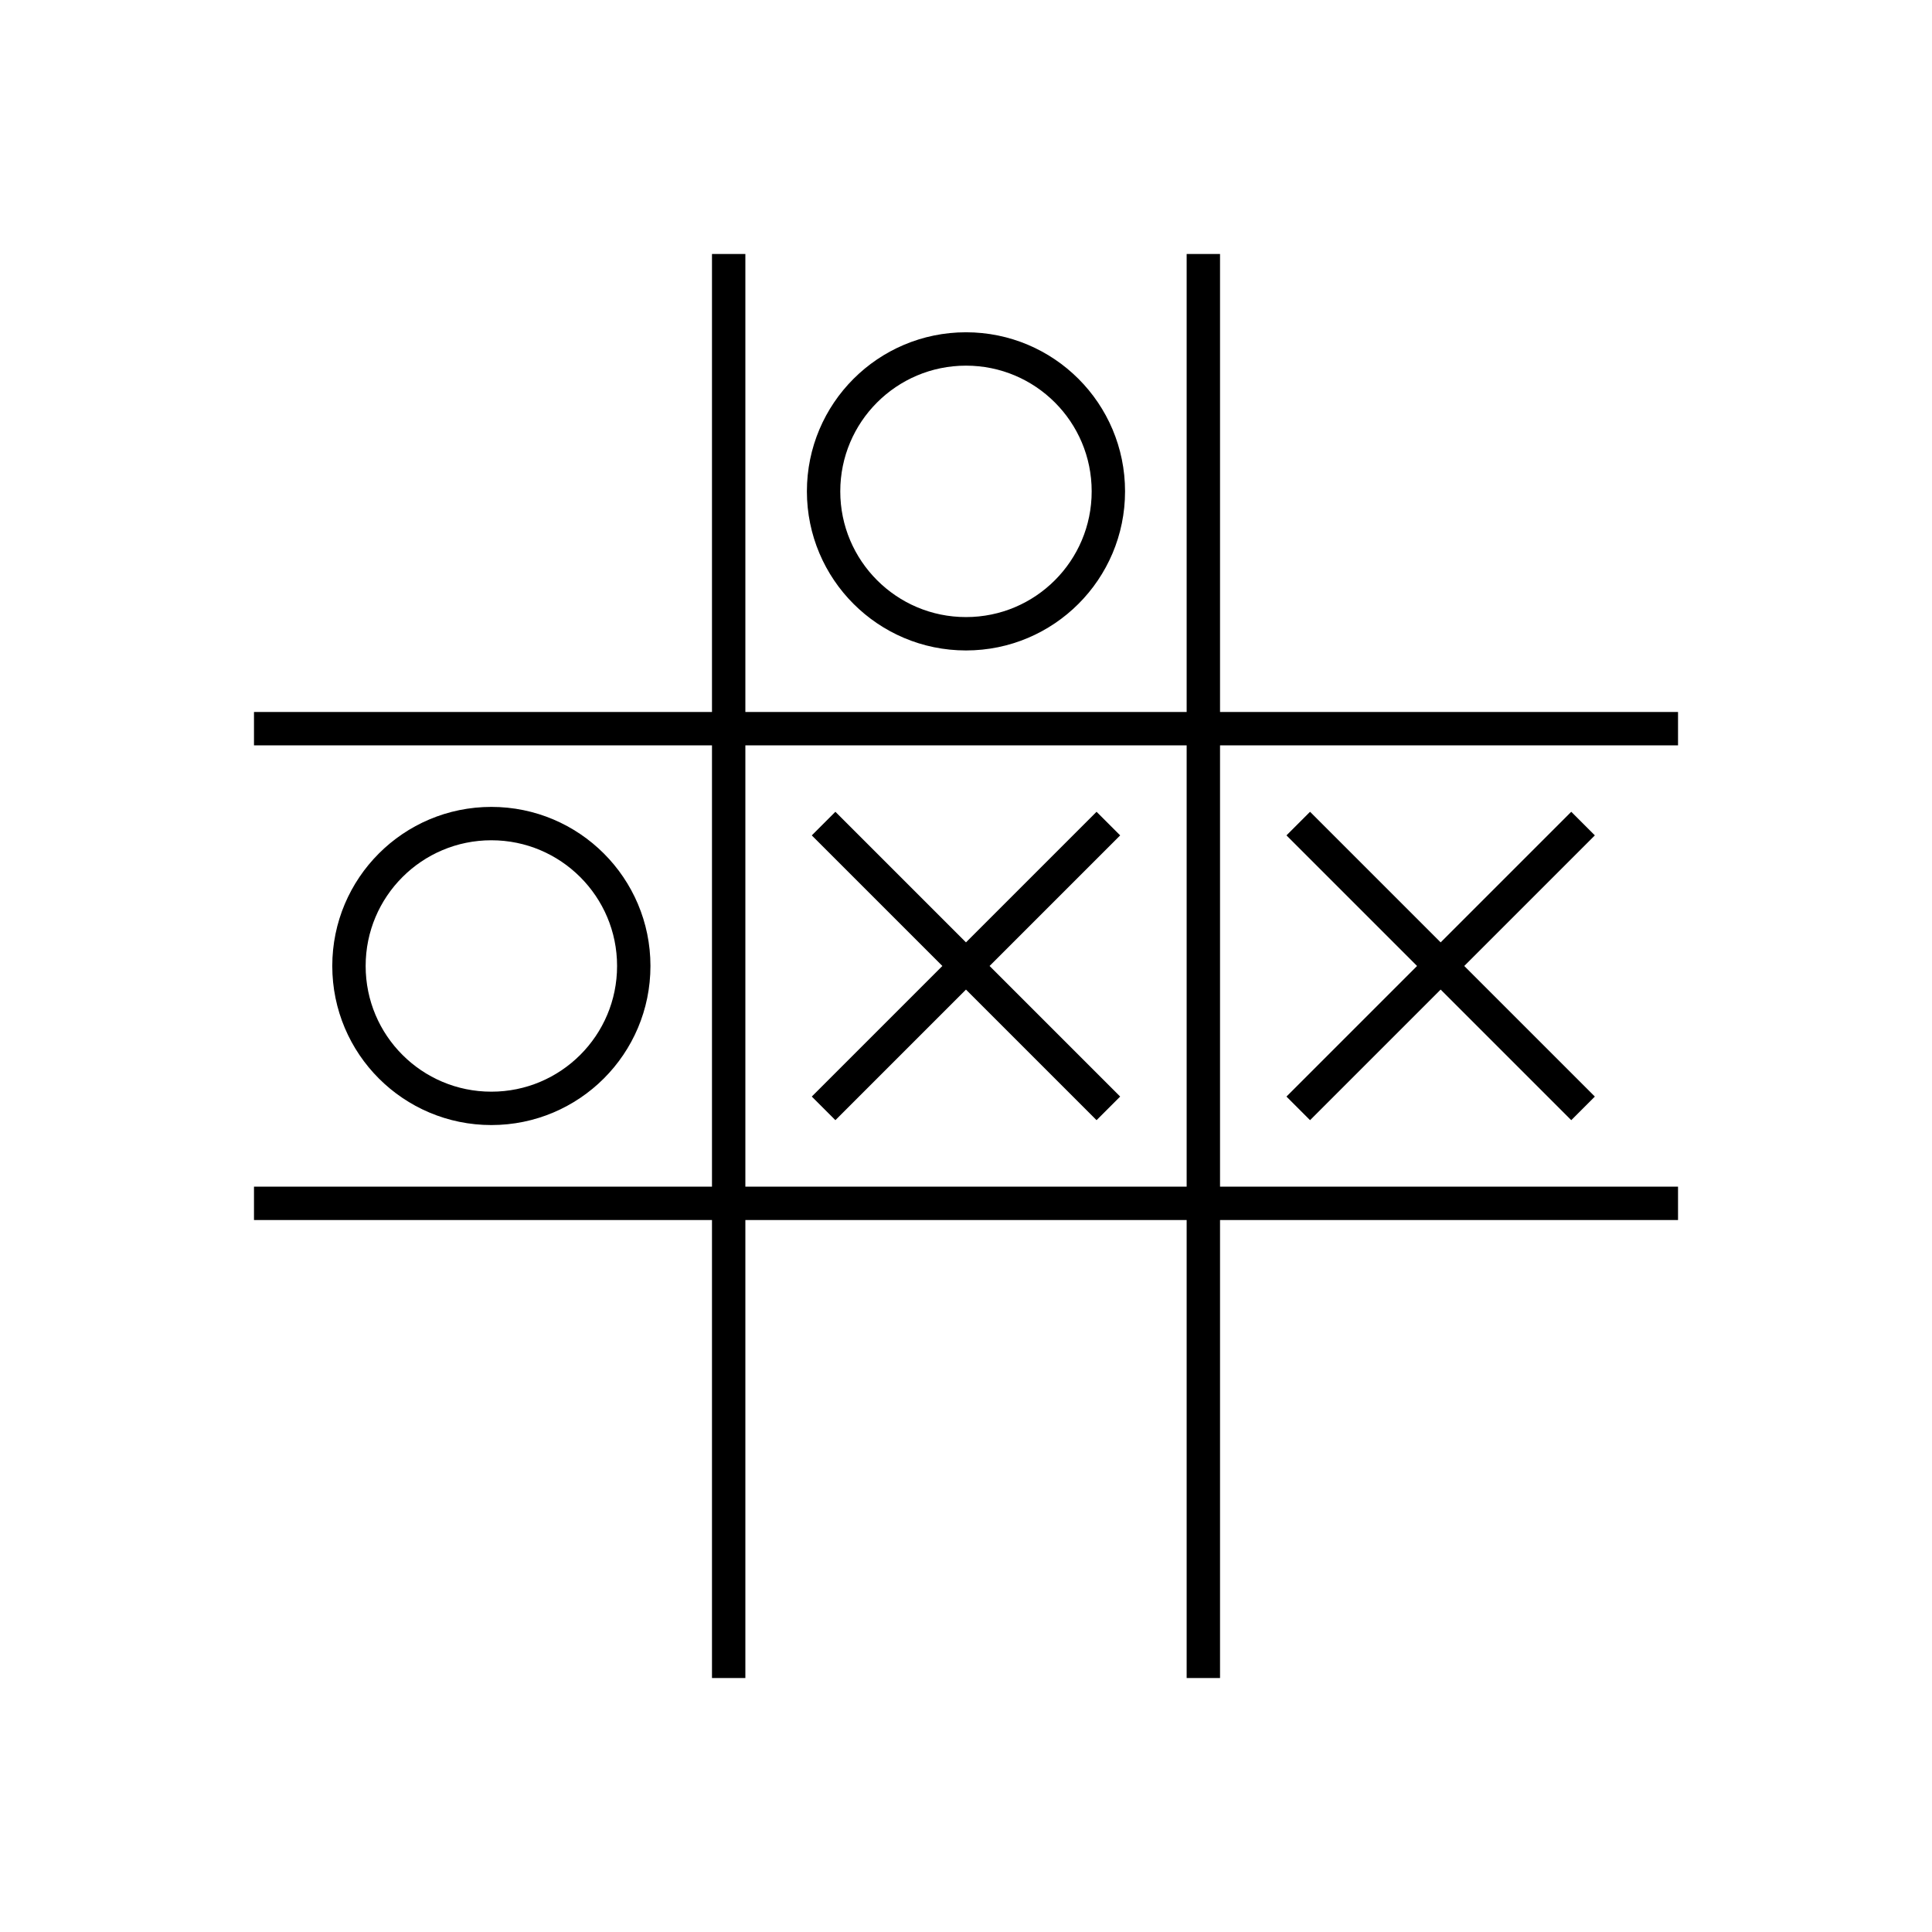 <?xml version="1.0" encoding="UTF-8"?>
<svg xmlns="http://www.w3.org/2000/svg" xmlns:xlink="http://www.w3.org/1999/xlink" width="115.378" height="115.378" viewBox="0 0 115.378 115.378">
<defs>
<clipPath id="clip-0">
<path clip-rule="nonzero" d="M 49 21 L 115.379 21 L 115.379 95 L 49 95 Z M 49 21 "/>
</clipPath>
</defs>
<path fill="none" stroke-width="1.993" stroke-linecap="butt" stroke-linejoin="miter" stroke="rgb(0%, 0%, 0%)" stroke-opacity="1" stroke-miterlimit="10" d="M 28.347 -0.002 L 28.347 85.041 M -0.001 28.346 L 85.042 28.346 " transform="matrix(1, 0, 0, -1, 15.169, 100.209)"/>
<path fill="none" stroke-width="1.993" stroke-linecap="butt" stroke-linejoin="miter" stroke="rgb(0%, 0%, 0%)" stroke-opacity="1" stroke-miterlimit="10" d="M 56.694 -0.002 L 56.694 85.041 M -0.001 56.693 L 85.042 56.693 " transform="matrix(1, 0, 0, -1, 15.169, 100.209)"/>
<path fill="none" stroke-width="1.993" stroke-linecap="butt" stroke-linejoin="miter" stroke="rgb(0%, 0%, 0%)" stroke-opacity="1" stroke-miterlimit="10" d="M 51.022 70.865 C 51.022 75.564 47.218 79.369 42.519 79.369 C 37.823 79.369 34.015 75.564 34.015 70.865 C 34.015 66.17 37.823 62.361 42.519 62.361 C 47.218 62.361 51.022 66.17 51.022 70.865 Z M 51.022 70.865 " transform="matrix(1, 0, 0, -1, 15.169, 100.209)"/>
<path fill="none" stroke-width="1.993" stroke-linecap="butt" stroke-linejoin="miter" stroke="rgb(0%, 0%, 0%)" stroke-opacity="1" stroke-miterlimit="10" d="M 22.679 42.522 C 22.679 47.217 18.87 51.025 14.175 51.025 C 9.476 51.025 5.671 47.217 5.671 42.522 C 5.671 37.822 9.476 34.018 14.175 34.018 C 18.87 34.018 22.679 37.822 22.679 42.522 Z M 22.679 42.522 " transform="matrix(1, 0, 0, -1, 15.169, 100.209)"/>
<path fill="none" stroke-width="1.993" stroke-linecap="butt" stroke-linejoin="miter" stroke="rgb(0%, 0%, 0%)" stroke-opacity="1" stroke-miterlimit="10" d="M 34.015 34.018 L 51.022 51.025 M 34.015 51.025 L 51.022 34.018 " transform="matrix(1, 0, 0, -1, 15.169, 100.209)"/>
<g clip-path="url(#clip-0)">
<path fill="none" stroke-width="1.993" stroke-linecap="butt" stroke-linejoin="miter" stroke="rgb(0%, 0%, 0%)" stroke-opacity="1" stroke-miterlimit="10" d="M 62.362 34.018 L 79.37 51.025 M 62.362 51.025 L 79.37 34.018 " transform="matrix(1, 0, 0, -1, 15.169, 100.209)"/>
</g>
</svg>
